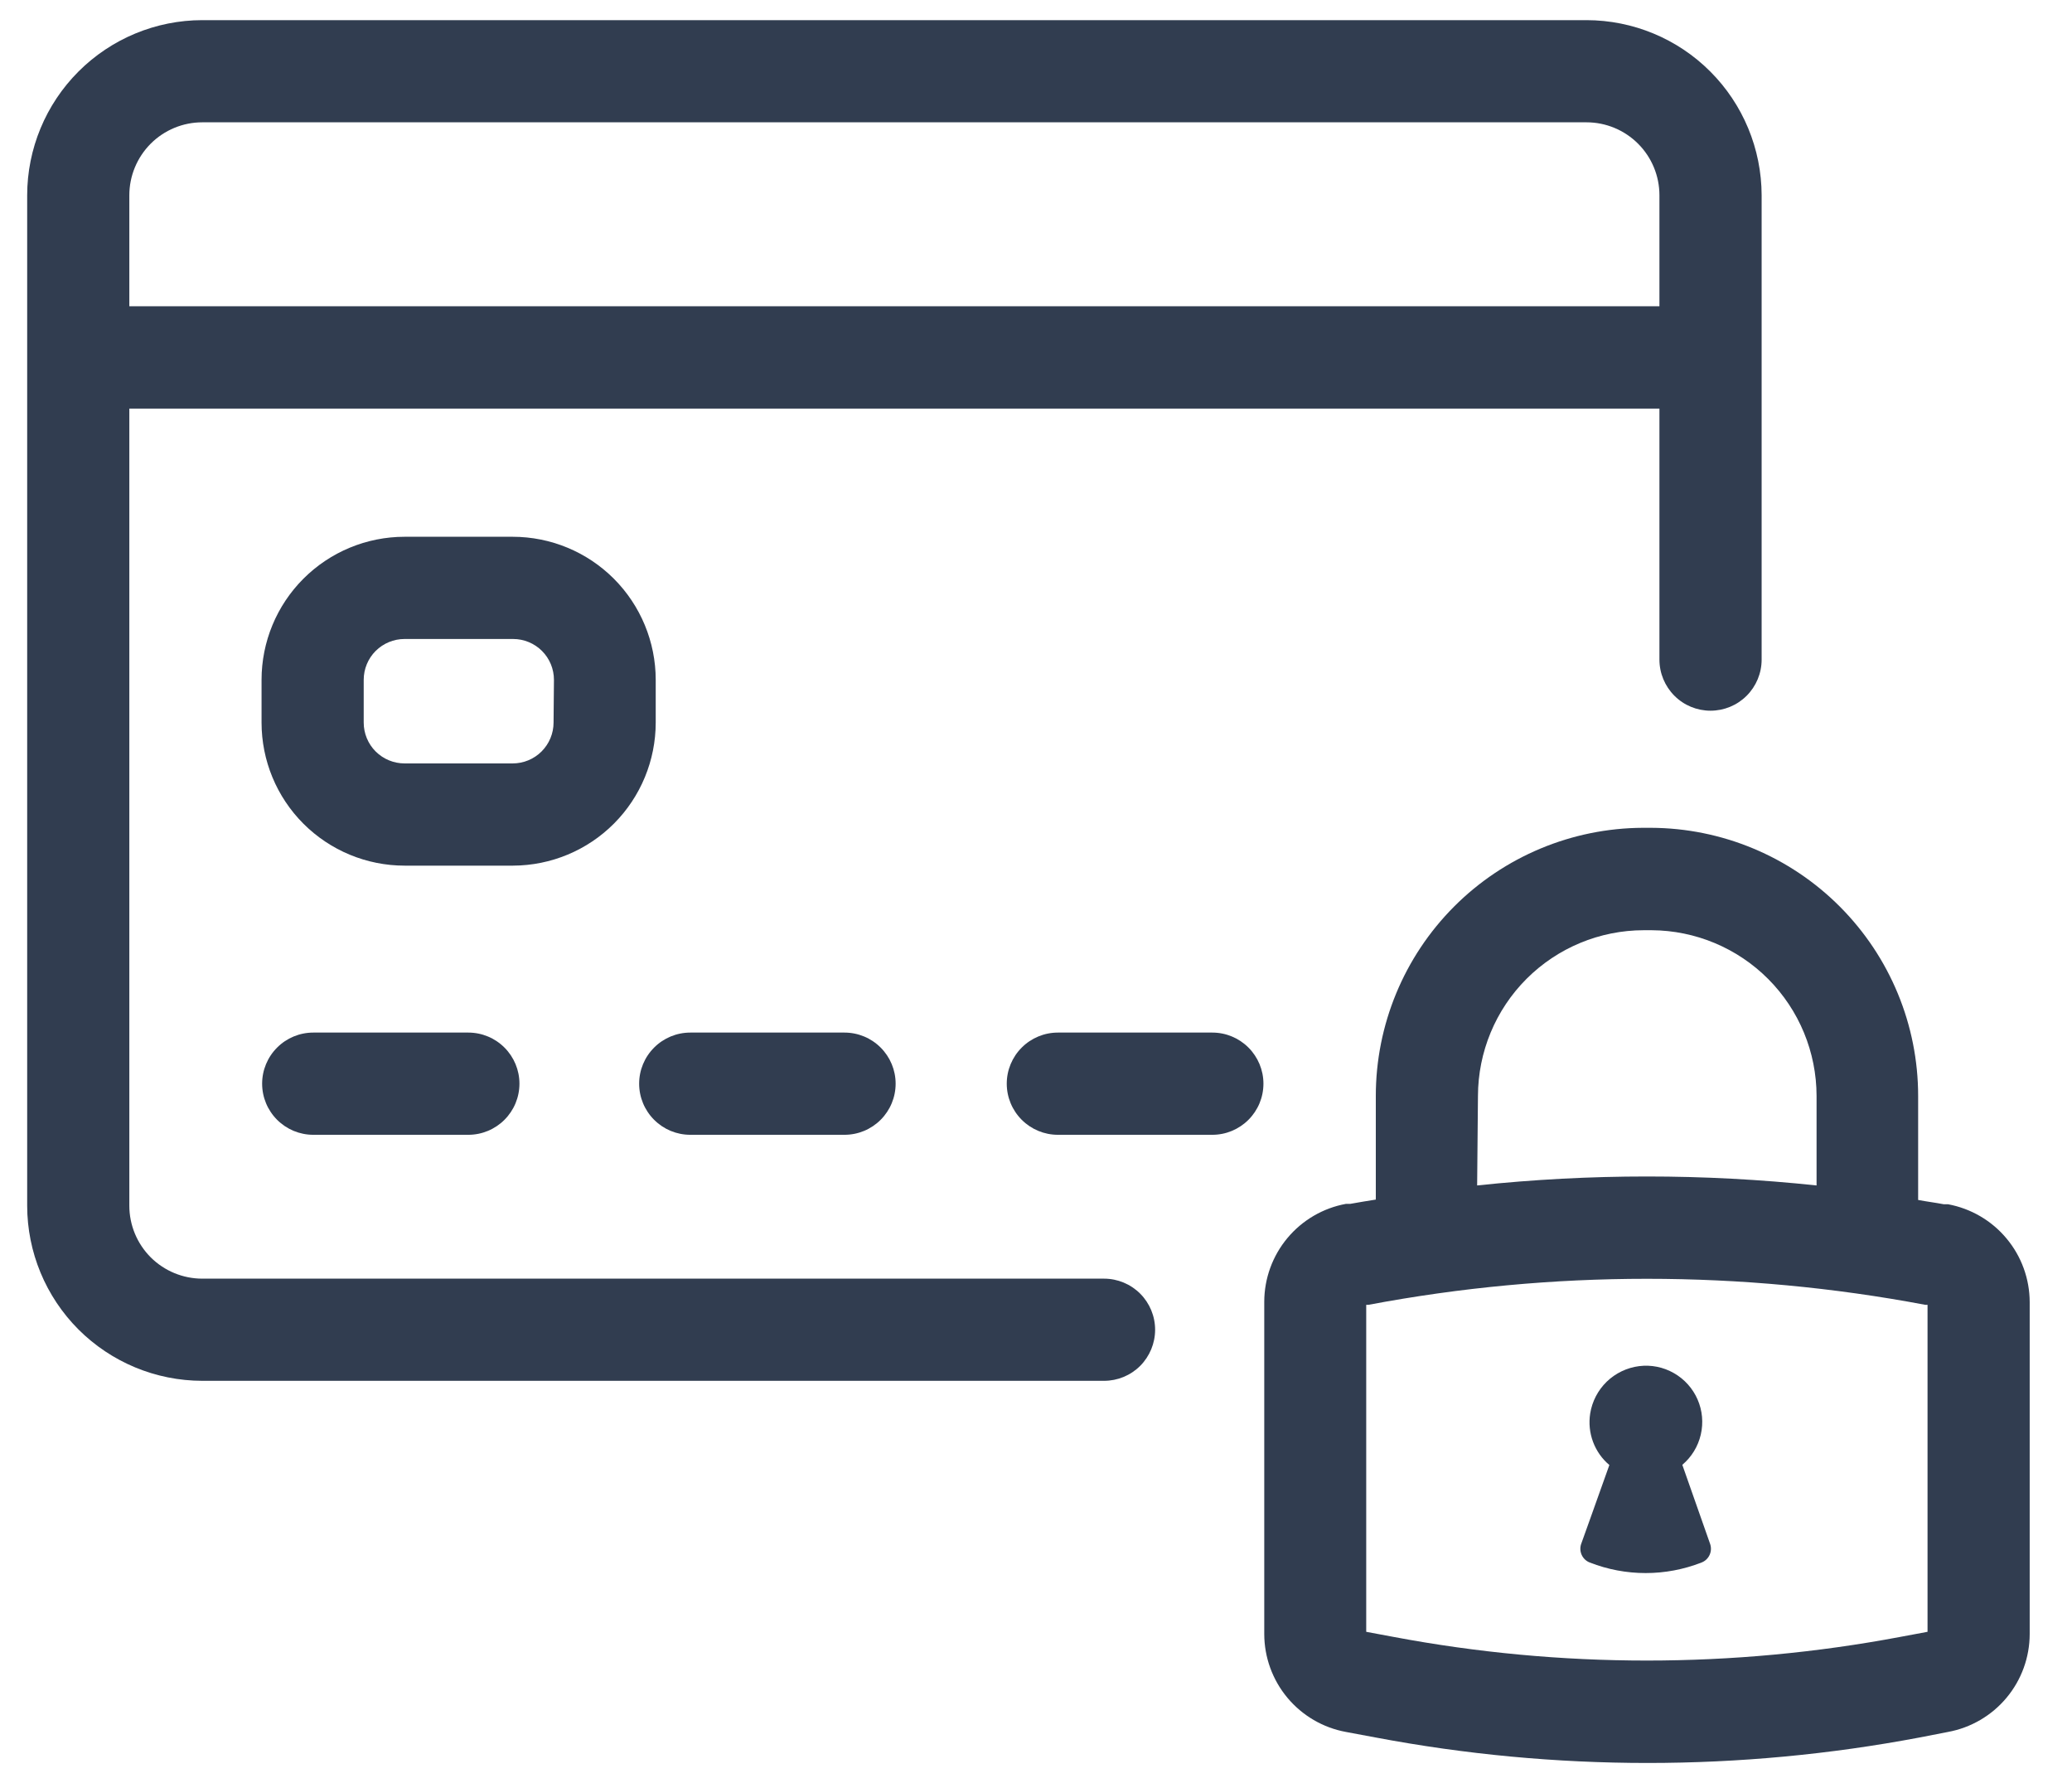 <svg width="43" height="37" viewBox="0 0 43 37" fill="none" xmlns="http://www.w3.org/2000/svg">
<path d="M4.198 28.652H22.912C23.193 28.652 23.463 28.541 23.662 28.342C23.86 28.143 23.972 27.873 23.972 27.592C23.972 27.311 23.86 27.041 23.662 26.843C23.463 26.644 23.193 26.532 22.912 26.532H4.198C3.796 26.532 3.411 26.372 3.127 26.089C2.844 25.805 2.684 25.42 2.684 25.018V8.479H34.438V13.687C34.438 13.968 34.55 14.238 34.749 14.437C34.947 14.636 35.217 14.747 35.498 14.747C35.779 14.747 36.049 14.636 36.248 14.437C36.447 14.238 36.559 13.968 36.559 13.687V4.052C36.557 3.089 36.174 2.165 35.493 1.484C34.812 0.802 33.888 0.419 32.924 0.418H4.198C3.234 0.419 2.311 0.802 1.629 1.484C0.948 2.165 0.565 3.089 0.564 4.052V25.018C0.565 25.982 0.948 26.905 1.629 27.587C2.311 28.268 3.234 28.651 4.198 28.652ZM4.198 2.538H32.924C33.326 2.538 33.711 2.698 33.995 2.982C34.279 3.266 34.438 3.651 34.438 4.052V6.355H2.684V4.052C2.684 3.651 2.844 3.266 3.127 2.982C3.411 2.698 3.796 2.538 4.198 2.538Z" fill="#313D50"/>
<path d="M6.501 21.426C6.219 21.426 5.95 21.538 5.751 21.737C5.552 21.936 5.44 22.205 5.44 22.486C5.44 22.768 5.552 23.037 5.751 23.236C5.95 23.435 6.219 23.547 6.501 23.547H9.719C10.001 23.547 10.27 23.435 10.469 23.236C10.668 23.037 10.78 22.768 10.78 22.486C10.78 22.205 10.668 21.936 10.469 21.737C10.27 21.538 10.001 21.426 9.719 21.426H6.501Z" fill="#313D50"/>
<path d="M14.325 23.547H17.526C17.808 23.547 18.077 23.435 18.276 23.236C18.475 23.037 18.587 22.768 18.587 22.486C18.587 22.205 18.475 21.936 18.276 21.737C18.077 21.538 17.808 21.426 17.526 21.426H14.325C14.043 21.426 13.774 21.538 13.575 21.737C13.376 21.936 13.264 22.205 13.264 22.486C13.264 22.768 13.376 23.037 13.575 23.236C13.774 23.435 14.043 23.547 14.325 23.547Z" fill="#313D50"/>
<path d="M25.16 21.426H21.954C21.672 21.426 21.403 21.538 21.204 21.737C21.005 21.936 20.893 22.205 20.893 22.486C20.893 22.768 21.005 23.037 21.204 23.236C21.403 23.435 21.672 23.547 21.954 23.547H25.16C25.441 23.547 25.71 23.435 25.909 23.236C26.108 23.037 26.22 22.768 26.22 22.486C26.22 22.205 26.108 21.936 25.909 21.737C25.71 21.538 25.441 21.426 25.16 21.426Z" fill="#313D50"/>
<path d="M13.608 14.993V14.107C13.608 13.32 13.295 12.565 12.739 12.008C12.182 11.451 11.427 11.138 10.639 11.138H8.396C7.609 11.138 6.854 11.451 6.297 12.008C5.74 12.565 5.428 13.32 5.428 14.107V14.993C5.428 15.78 5.74 16.535 6.297 17.092C6.854 17.649 7.609 17.962 8.396 17.962H10.648C11.434 17.959 12.187 17.646 12.742 17.089C13.296 16.533 13.608 15.779 13.608 14.993ZM11.488 14.993C11.488 15.218 11.398 15.434 11.239 15.593C11.08 15.752 10.864 15.841 10.639 15.841H8.396C8.171 15.841 7.956 15.752 7.796 15.593C7.637 15.434 7.548 15.218 7.548 14.993V14.107C7.548 13.882 7.637 13.666 7.796 13.507C7.956 13.348 8.171 13.259 8.396 13.259H10.648C10.873 13.259 11.089 13.348 11.248 13.507C11.407 13.666 11.496 13.882 11.496 14.107L11.488 14.993Z" fill="#313D50"/>
<path d="M40.426 24.988H40.337C40.159 24.954 39.985 24.933 39.807 24.899V22.741C39.807 21.268 39.223 19.856 38.183 18.813C37.144 17.77 35.733 17.182 34.26 17.177H34.095C32.623 17.183 31.213 17.771 30.174 18.814C29.135 19.857 28.552 21.269 28.552 22.741V24.891C28.374 24.921 28.2 24.946 28.022 24.98H27.933C27.457 25.067 27.028 25.318 26.718 25.689C26.408 26.06 26.238 26.528 26.237 27.011V33.907C26.238 34.39 26.408 34.858 26.718 35.229C27.028 35.6 27.457 35.851 27.933 35.938L28.544 36.052C32.276 36.758 36.108 36.758 39.841 36.052L40.426 35.938C40.901 35.851 41.331 35.6 41.641 35.229C41.951 34.858 42.121 34.39 42.122 33.907V27.02C42.121 26.536 41.951 26.069 41.641 25.698C41.331 25.326 40.901 25.076 40.426 24.988ZM30.672 22.741C30.674 21.829 31.036 20.955 31.681 20.31C32.326 19.666 33.2 19.303 34.112 19.302H34.277C35.186 19.307 36.056 19.672 36.697 20.316C37.338 20.96 37.698 21.832 37.699 22.741V24.598C35.358 24.35 32.997 24.35 30.655 24.598L30.672 22.741ZM40.002 33.86L39.434 33.966C35.96 34.62 32.395 34.62 28.921 33.966L28.353 33.86V27.075H28.399C32.218 26.355 36.137 26.355 39.955 27.075H40.002V33.86Z" fill="#313D50"/>
<path d="M34.913 30.395C35.105 30.233 35.239 30.014 35.296 29.769C35.353 29.524 35.33 29.268 35.229 29.038C35.129 28.808 34.956 28.616 34.738 28.492C34.52 28.367 34.268 28.316 34.018 28.347C33.765 28.379 33.529 28.492 33.345 28.669C33.162 28.847 33.041 29.079 33.001 29.331C32.97 29.528 32.99 29.73 33.06 29.918C33.13 30.105 33.246 30.271 33.399 30.399L32.975 31.587L32.814 32.036C32.788 32.111 32.792 32.193 32.825 32.265C32.858 32.337 32.918 32.394 32.992 32.422C33.738 32.714 34.566 32.714 35.312 32.422C35.386 32.394 35.446 32.337 35.479 32.265C35.512 32.193 35.516 32.111 35.49 32.036L34.913 30.395Z" fill="#313D50"/>
</svg>
